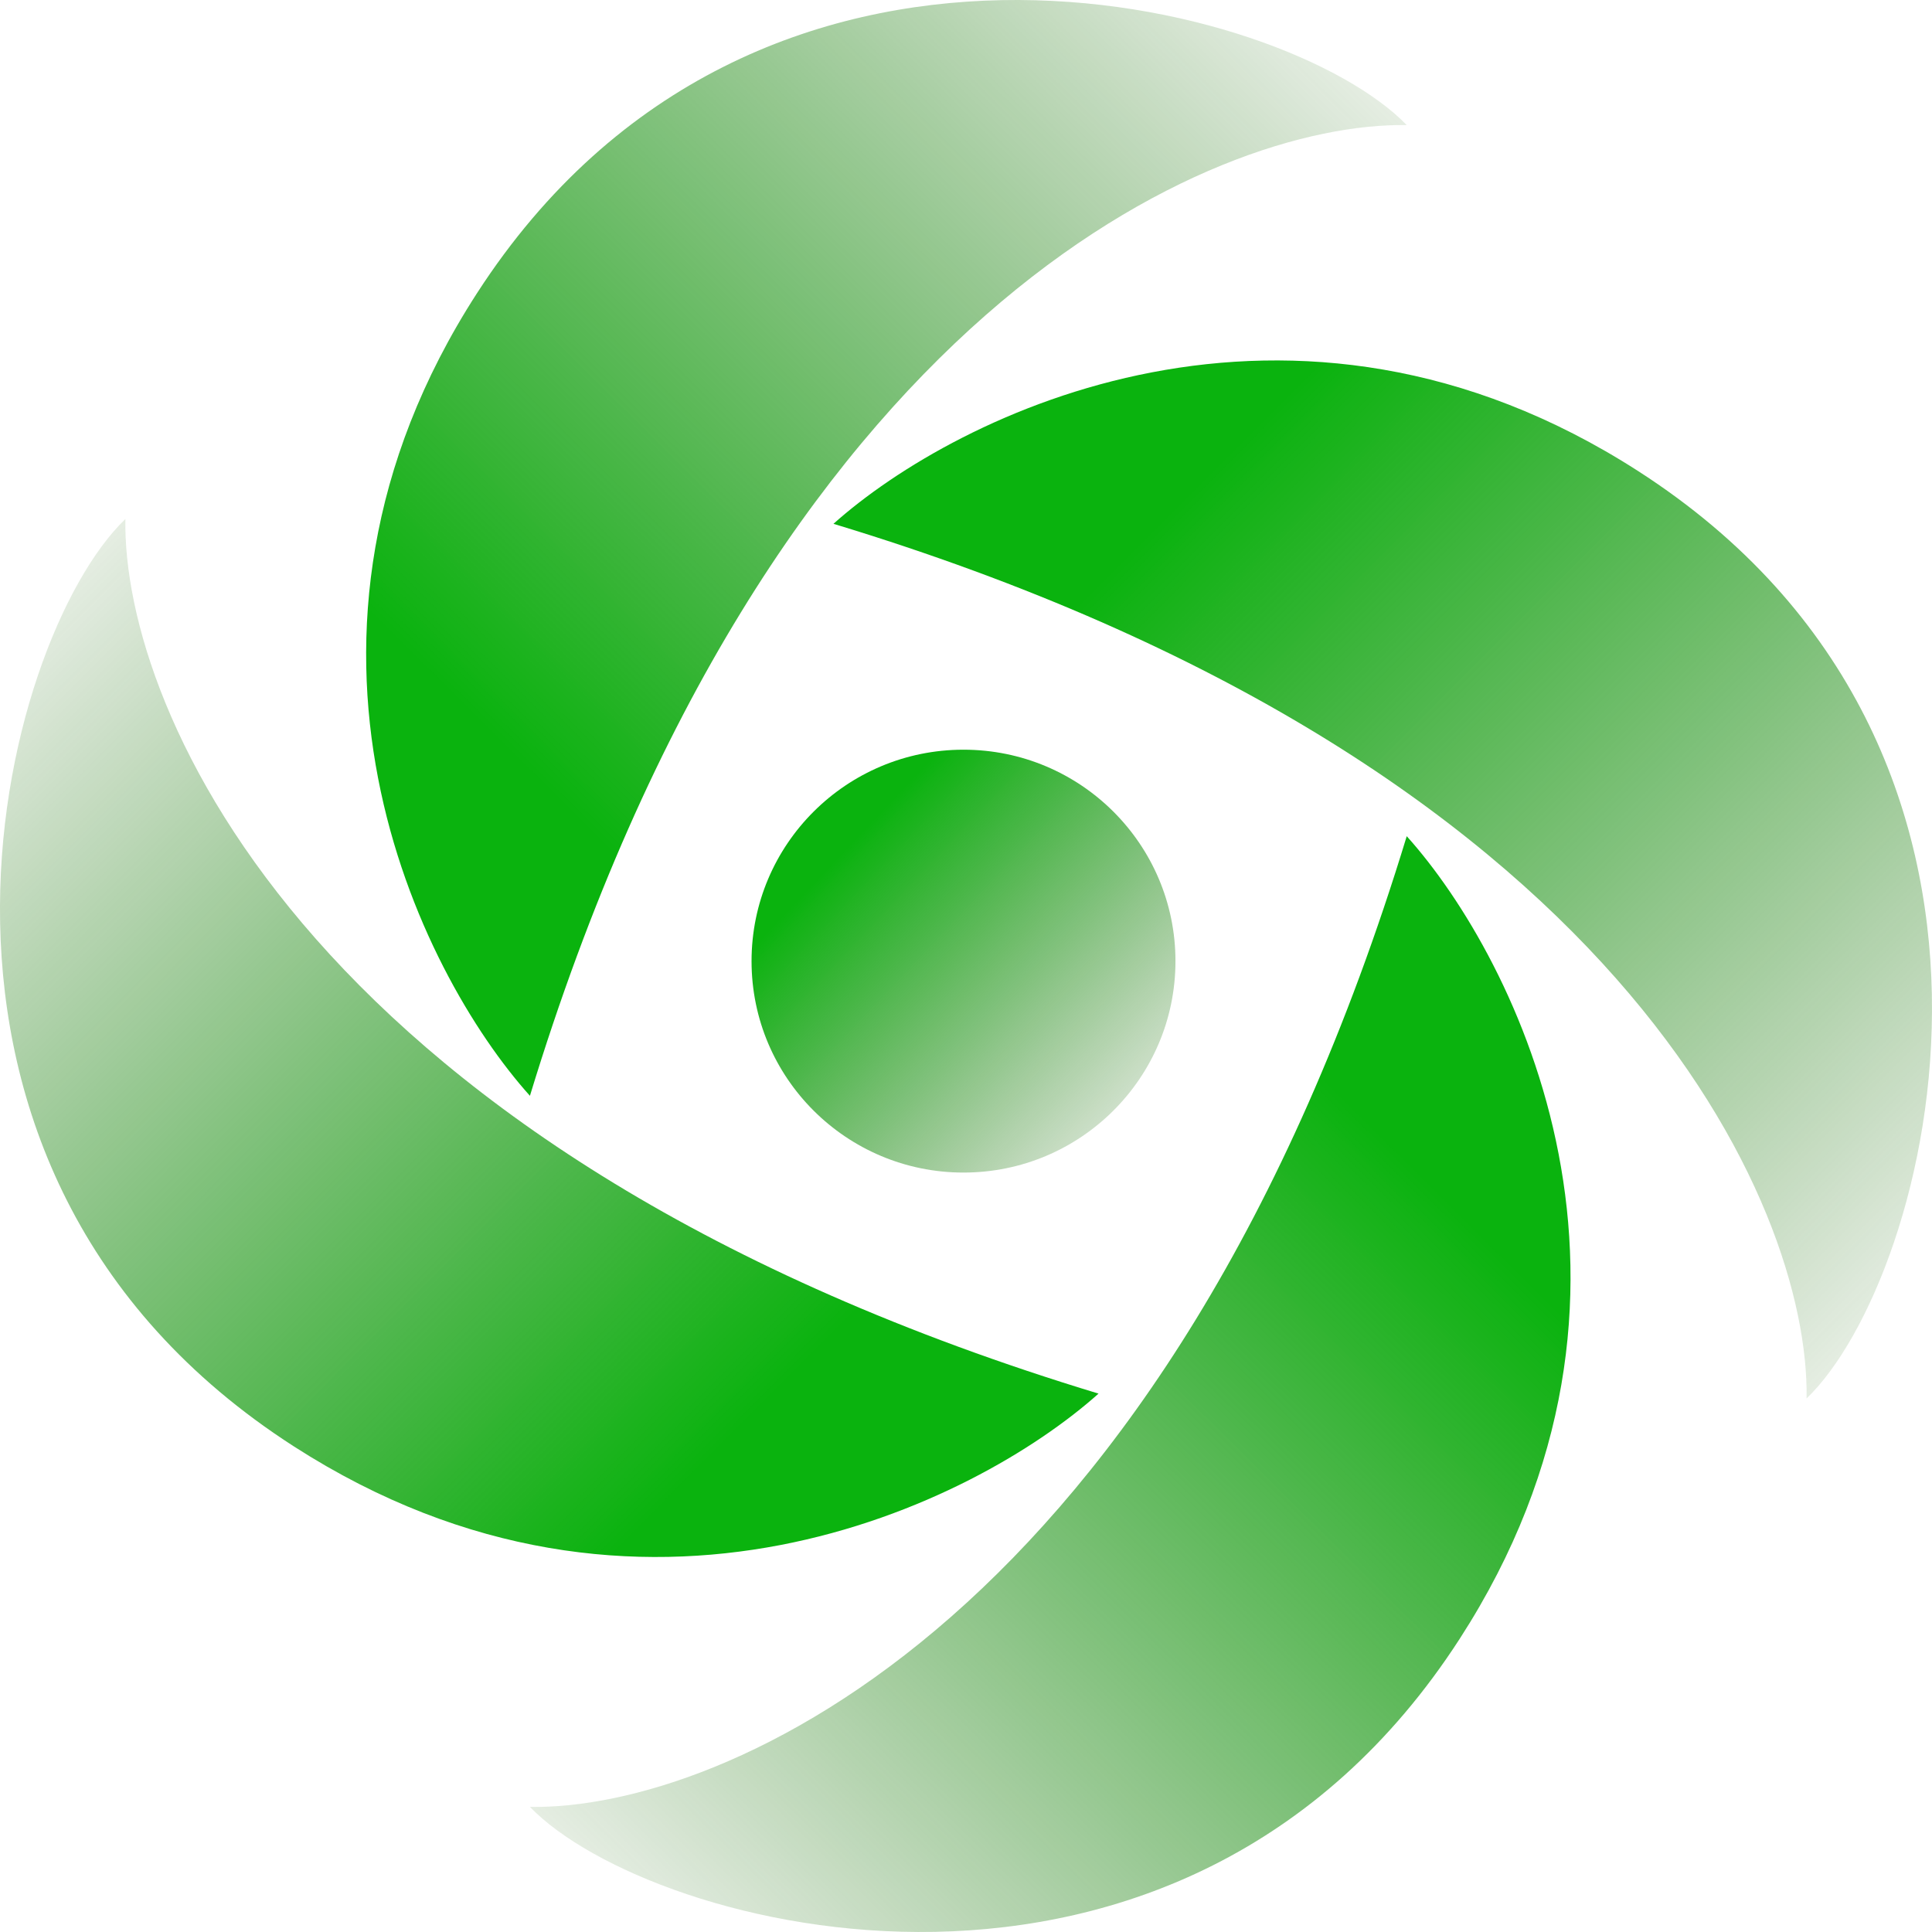<svg width="48" height="48" viewBox="0 0 48 48" fill="none" xmlns="http://www.w3.org/2000/svg">
<path d="M20.707 13.014C40.24 18.936 44.964 29.968 44.884 34.744C47.996 31.759 51.468 18.625 40.695 11.701C32.077 6.161 23.779 10.268 20.707 13.014Z" fill="url(#paint0_linear_644_2)"/>
<path d="M27.293 34.624C7.76 28.702 3.036 17.67 3.115 12.895C0.003 15.879 -3.468 29.013 7.305 35.938C15.922 41.477 24.221 37.37 27.293 34.624Z" fill="url(#paint1_linear_644_2)"/>
<path d="M13.166 27.225C19.103 7.74 30.162 3.028 34.95 3.108C31.958 0.003 18.791 -3.459 11.849 7.287C6.296 15.883 10.413 24.161 13.166 27.225Z" fill="url(#paint2_linear_644_2)"/>
<path d="M34.95 20.775C29.013 40.26 17.954 44.972 13.166 44.892C16.158 47.996 29.325 51.459 36.267 40.714C41.82 32.117 37.703 23.839 34.95 20.775Z" fill="url(#paint3_linear_644_2)"/>
<ellipse cx="23.938" cy="23.879" rx="5.266" ry="5.253" fill="url(#paint4_linear_644_2)"/>
<defs>
<linearGradient id="paint0_linear_644_2" x1="20.707" y1="8.955" x2="47.222" y2="35.401" gradientUnits="userSpaceOnUse">
<stop offset="0.229" stop-color="#0AB30E"/>
<stop offset="1" stop-color="#286611" stop-opacity="0.05"/>
</linearGradient>
<linearGradient id="paint1_linear_644_2" x1="27.293" y1="38.684" x2="0.778" y2="12.237" gradientUnits="userSpaceOnUse">
<stop offset="0.229" stop-color="#0AB30E"/>
<stop offset="1" stop-color="#286611" stop-opacity="0.05"/>
</linearGradient>
<linearGradient id="paint2_linear_644_2" x1="9.097" y1="27.225" x2="35.477" y2="0.645" gradientUnits="userSpaceOnUse">
<stop offset="0.229" stop-color="#0AB30E"/>
<stop offset="1" stop-color="#286611" stop-opacity="0.05"/>
</linearGradient>
<linearGradient id="paint3_linear_644_2" x1="39.019" y1="20.775" x2="12.639" y2="47.355" gradientUnits="userSpaceOnUse">
<stop offset="0.229" stop-color="#0AB30E"/>
<stop offset="1" stop-color="#286611" stop-opacity="0.05"/>
</linearGradient>
<linearGradient id="paint4_linear_644_2" x1="18.672" y1="18.625" x2="29.457" y2="28.815" gradientUnits="userSpaceOnUse">
<stop offset="0.229" stop-color="#0AB30E"/>
<stop offset="1" stop-color="#286611" stop-opacity="0.05"/>
</linearGradient>
</defs>
</svg>
